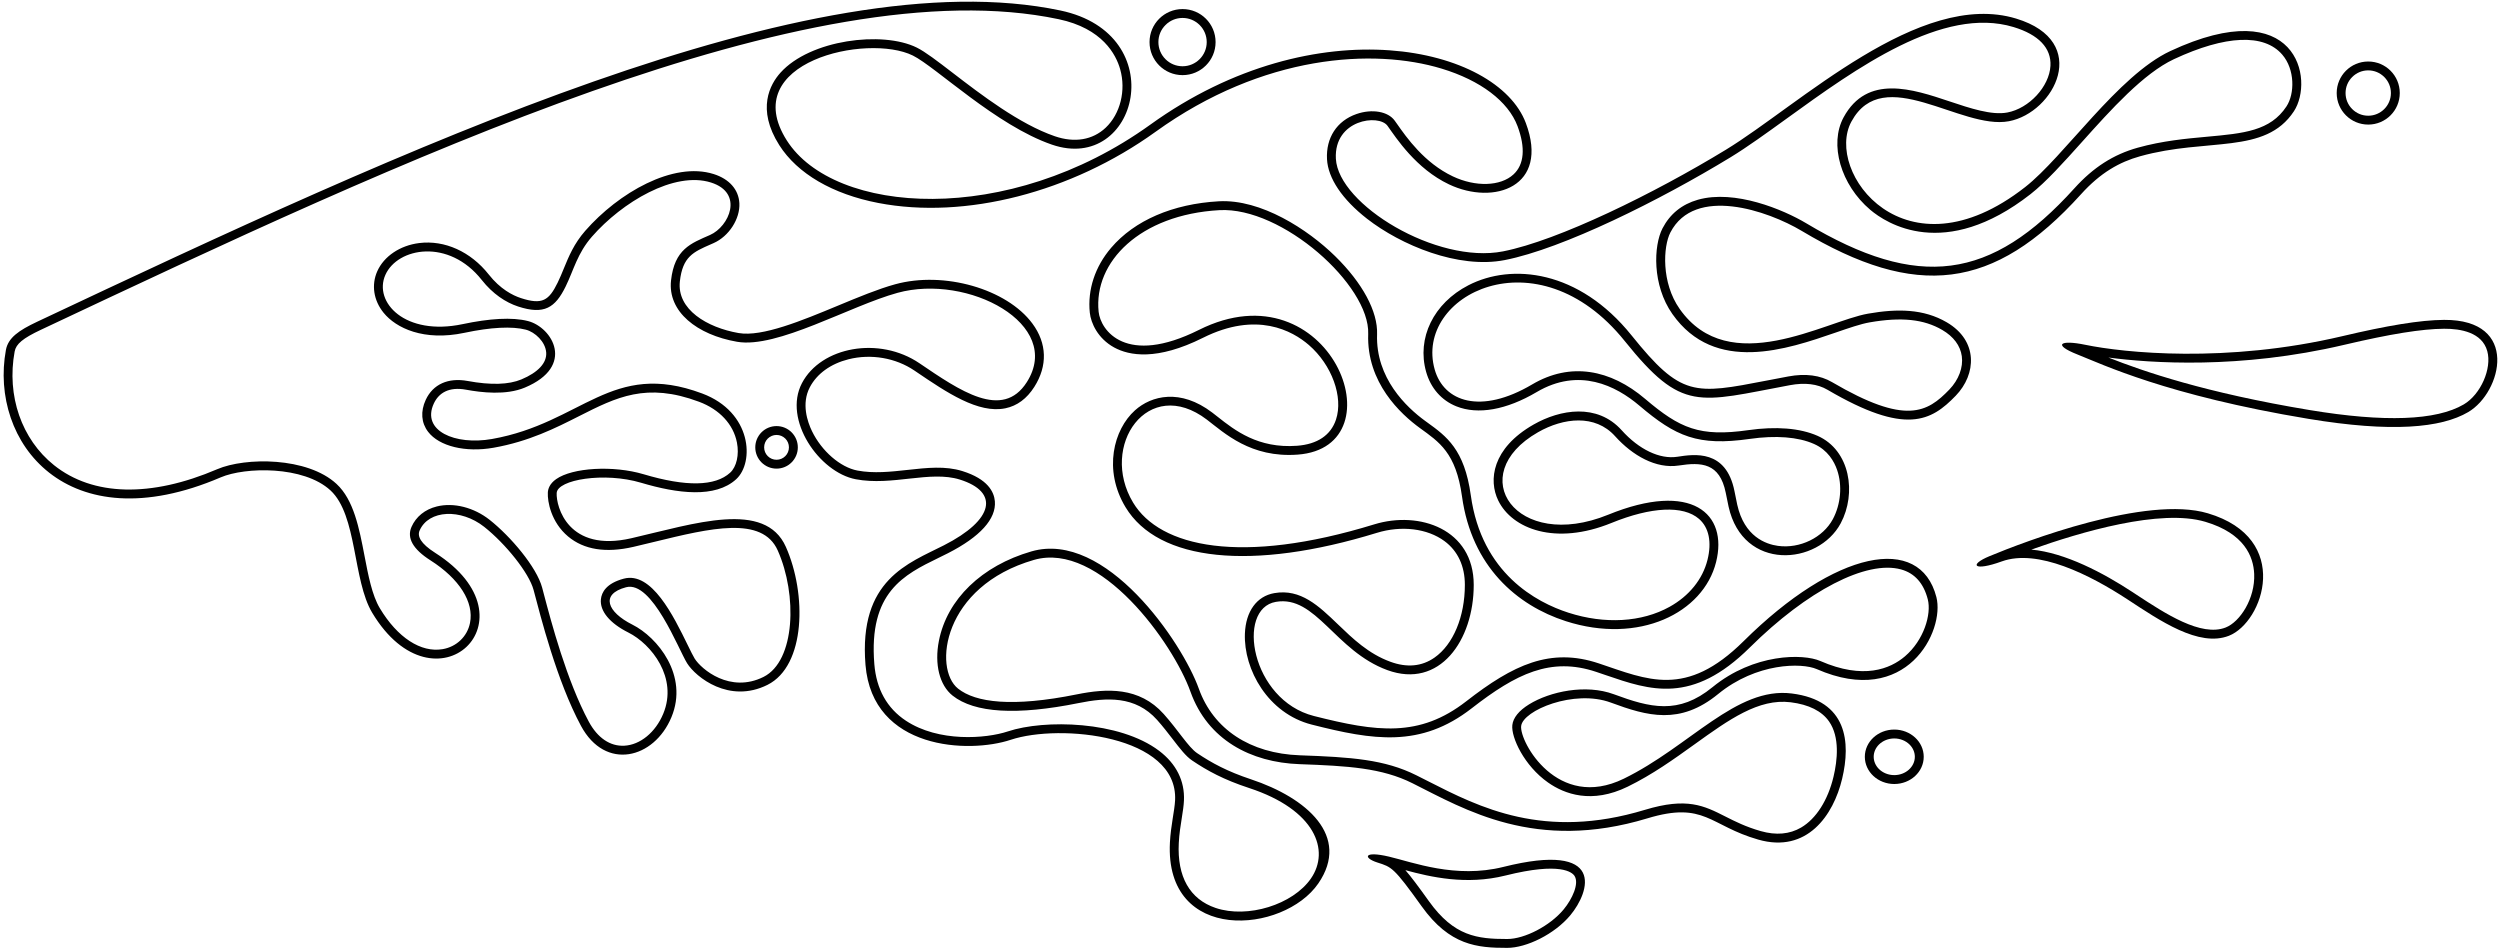 <?xml version="1.0" encoding="UTF-8"?>
<svg xmlns="http://www.w3.org/2000/svg" xmlns:xlink="http://www.w3.org/1999/xlink" width="479pt" height="182pt" viewBox="0 0 479 182" version="1.1">
<g id="surface1">
<path style=" stroke:none;fill-rule:nonzero;fill:rgb(0%,0%,0%);fill-opacity:1;" d="M 372.984 61.746 C 368.57 59.172 363.562 59.109 357.93 60.094 C 349.715 61.523 331.34 72.711 321.824 59.191 C 318.273 54.152 318.656 47.215 320.047 44.539 C 324.715 35.539 338.715 40.359 345.207 44.238 C 367.113 57.336 381.984 55.746 398.723 37.215 C 402.449 33.086 406.102 31.039 410.039 29.941 C 422.969 26.332 433.996 29.707 439.512 21.32 C 443.469 15.309 440.176 -1.574 415.828 9.785 C 405.828 14.453 395.488 30.004 388.012 35.852 C 364.949 53.887 349.543 32.855 354.727 23.301 C 360.867 11.977 375.73 24.949 384.902 23.23 C 393.605 21.598 400.777 7.945 386.289 3.559 C 367.789 -2.051 344.711 20.133 330.688 28.684 C 317.02 37.016 298.598 46.078 287.973 48.164 C 275.293 50.652 256.41 39.203 255.953 30.414 C 255.562 22.91 264.188 21.781 265.852 24.113 C 267.52 26.449 271.301 32.328 277.633 35.328 C 286.277 39.426 296.922 35.77 292.348 23.57 C 286.848 8.898 252.191 0.992 220.41 23.875 C 193.078 43.555 159.801 41.152 150.746 26.898 C 141.195 11.859 166.172 6.328 174.902 10.641 C 179.258 12.789 190.887 24.047 201.555 27.715 C 217.961 33.355 224.738 6.555 203.184 2.012 C 155.645 -8.008 77.652 28.414 7.105 61.652 C 3.617 63.297 1.562 64.711 1.133 67.047 C -2.094 84.57 12.77 104.117 42.293 91.461 C 46.961 89.461 58.176 89.207 63.324 93.965 C 68.473 98.727 67.559 111.145 71.32 117.414 C 83.32 137.414 103.426 118.68 83.375 105.922 C 80.57 104.137 79.918 102.73 80.402 101.637 C 82.156 97.648 88.32 97.426 92.766 100.938 C 96.848 104.168 101.359 109.75 102.234 113.035 C 103.566 118.035 106.652 130.414 111.32 139.082 C 115.984 147.746 125.312 145.418 128.645 137.418 C 131.977 129.418 125.961 122.078 121.156 119.676 C 116.355 117.27 114.953 113.848 119.953 112.516 C 124.953 111.18 129.984 124.414 131.652 127.082 C 133.32 129.746 139.719 134.883 147.055 131.215 C 154.387 127.547 154.574 113.785 150.574 104.785 C 146.574 95.785 133.094 100.328 120.969 103.125 C 108.848 105.922 106.531 97.039 106.66 94.465 C 106.789 91.891 115.801 90.398 122.82 92.492 C 129.844 94.586 137.055 95.48 141.055 91.816 C 144.574 88.586 144.09 78.961 134.535 75.391 C 117.145 68.891 111.574 81.059 94.254 84.113 C 87.207 85.359 80.695 82.551 83.117 77.32 C 84.051 75.305 85.988 74.055 89.301 74.668 C 92.219 75.207 96.941 75.781 100.559 74.262 C 110.316 70.172 105.82 62.719 101.172 61.516 C 98.145 60.734 93.758 61.02 88.637 62.105 C 77.637 64.438 71.508 57.902 73.84 52.664 C 76.172 47.426 85.973 45.613 92.312 53.652 C 94.406 56.305 96.883 57.945 99.273 58.727 C 104.27 60.363 106.379 58.965 108.375 54.898 C 109.93 51.727 110.621 48.535 113.422 45.336 C 119.184 38.746 129.188 32.746 136.223 34.969 C 142.574 36.973 139.707 43.41 136.039 45.023 C 132.371 46.637 129.238 47.727 128.57 53.727 C 127.906 59.727 133.559 64.152 141.223 65.484 C 148.891 66.82 162.828 58.621 171.973 56.105 C 185.445 52.398 203.812 62.102 196.738 73.219 C 192.07 80.555 183.855 74.812 176.164 69.598 C 168.473 64.379 157.32 66.414 153.652 73.414 C 149.984 80.414 156.957 90.492 163.957 91.824 C 170.957 93.156 178.211 90.105 183.898 91.883 C 191.492 94.258 190.512 99.566 180.84 104.488 C 174.074 107.938 164.496 111.055 165.828 127.387 C 167.16 143.719 185.652 144.414 193.652 141.746 C 203.105 138.598 225.723 140.863 225.148 153.309 C 225.055 155.324 224.324 158.16 224.156 161.422 C 223.145 180.887 245.953 178.922 252.59 169.266 C 258.812 160.211 250.383 152.867 239.676 149.309 C 235.176 147.812 232.172 146.195 229.352 144.289 C 227.711 143.176 225.703 139.855 222.965 136.801 C 218.277 131.566 212.043 131.887 206.312 133.043 C 193.977 135.535 186.934 134.621 183.566 131.941 C 178.754 128.109 180.621 112.34 198.094 107.281 C 210.762 103.617 224.797 123.293 228.094 132.527 C 231.395 141.758 239.652 146.082 248.984 146.414 C 258.32 146.746 264.77 147.141 270.629 150.07 C 280.652 155.082 294.184 163.297 315.645 156.793 C 326.645 153.461 327.555 158.207 336.891 160.871 C 346.223 163.539 351.285 156.215 352.953 149.215 C 354.617 142.215 353.965 134.203 343.301 132.871 C 332.633 131.535 323.824 142.992 311.117 149.199 C 298.406 155.406 291.117 142.113 291.453 139.113 C 291.785 136.113 301.605 132.016 308.629 134.613 C 315.648 137.211 321.863 138.973 329.199 132.973 C 336.531 126.973 345.203 126.941 348.09 128.203 C 365.32 135.746 372.672 120.871 371.012 114.406 C 367.867 102.18 351.652 105.414 334.074 122.848 C 323.008 133.824 315.664 130.23 306.352 127.113 C 297.039 123.996 289.934 127.367 280.934 134.367 C 271.934 141.367 263.785 140.238 251.742 137.184 C 239.703 134.125 236.785 116.648 244.453 115.316 C 252.117 113.98 255.809 124.723 265.809 128.391 C 275.809 132.055 282.367 122.723 282.367 112.059 C 282.367 101.391 271.969 97.801 263.305 100.469 C 237.824 108.309 222.254 104.844 217.102 96.297 C 210.543 85.406 219.996 71.848 231.227 80.395 C 234.586 82.953 239.637 87.773 248.637 87.105 C 268.461 85.637 254.789 50.672 229.73 63.203 C 215.73 70.203 210.863 63.297 210.496 59.73 C 209.516 50.211 218.41 41.117 233.633 40.266 C 245.641 39.594 262.484 54.652 262.148 63.984 C 261.816 73.32 268.387 79.348 272.055 82.016 C 275.719 84.68 278.961 86.715 280.121 95.129 C 281.977 108.547 290.637 116 300.008 119.016 C 314.012 123.523 326.348 117.477 328.801 107.699 C 331.121 98.441 324.188 92.078 308.113 98.625 C 290.516 105.793 280.328 91.004 294.691 82.812 C 299.551 80.039 305.621 79.316 309.449 83.574 C 312.793 87.293 317.297 89.859 321.633 89.195 C 325.965 88.527 329.496 88.664 330.652 94.414 C 330.84 95.348 331.012 96.234 331.195 97.07 C 333.957 109.508 348.352 108.348 352.68 100.262 C 355.742 94.535 354.527 86.285 348.242 83.504 C 344.859 82.008 340.227 81.664 334.984 82.414 C 325.652 83.746 321.883 82.094 315.215 76.43 C 308.551 70.762 300.895 69.324 293.562 73.656 C 283.711 79.48 276.637 76.984 274.887 70.793 C 270.875 56.605 294.5 44.434 311.293 65.336 C 322.348 79.094 325.32 77.082 342.965 73.797 C 345.809 73.27 348.223 73.547 350.16 74.688 C 365.129 83.465 370.012 80.695 374.719 75.82 C 378.688 71.707 379.07 65.297 372.984 61.746 Z M 373.492 74.641 C 369.254 79.035 365.156 81.508 351.023 73.219 C 348.746 71.883 345.93 71.516 342.656 72.125 L 338.539 72.91 C 324.621 75.605 322.113 76.09 312.617 64.273 C 302.516 51.699 289.633 50.383 281.348 54.656 C 274.672 58.098 271.414 64.77 273.25 71.258 C 274.129 74.367 276.188 76.715 279.039 77.855 C 283.176 79.512 288.641 78.539 294.426 75.121 C 302.531 70.332 309.605 73.895 314.113 77.727 C 321.094 83.656 325.332 85.512 335.227 84.098 C 340.246 83.379 344.512 83.711 347.559 85.059 C 350.211 86.234 351.434 88.418 351.992 90.047 C 353.012 93.008 352.699 96.613 351.18 99.461 C 349.281 103.008 344.855 105.164 340.66 104.59 C 338.328 104.27 334.215 102.82 332.855 96.703 C 332.719 96.086 332.32 94.078 332.32 94.078 C 330.715 86.078 324.637 87.012 321.371 87.516 C 318.02 88.031 314.035 86.133 310.715 82.438 C 306.02 77.215 298.922 78.441 293.848 81.336 C 285.836 85.906 285.184 92.031 287.059 95.891 C 289.711 101.344 298.016 104.574 308.754 100.199 C 316.398 97.086 322.512 96.801 325.531 99.422 C 327.434 101.074 328.008 103.867 327.152 107.285 C 326.223 110.992 323.641 114.184 319.887 116.27 C 314.555 119.23 307.496 119.641 300.527 117.398 C 294.426 115.434 283.879 109.902 281.805 94.895 C 280.59 86.094 277.141 83.598 273.484 80.953 L 273.055 80.641 C 269.488 78.047 263.551 72.441 263.848 64.047 C 264.004 59.695 261.074 54.238 255.809 49.078 C 250.574 43.949 241.598 38.117 233.539 38.566 C 224.703 39.062 217.371 42.23 212.887 47.488 C 209.801 51.105 208.352 55.516 208.805 59.902 C 209.012 61.91 210.355 64.863 213.465 66.57 C 216.363 68.16 221.672 69.133 230.488 64.723 C 240.801 59.57 247.629 63.379 250.785 66.109 C 255.18 69.914 257.414 76.055 255.977 80.391 C 254.984 83.387 252.402 85.121 248.508 85.41 C 241.047 85.961 236.578 82.441 233.316 79.867 L 232.258 79.043 C 226.164 74.41 220.617 75.785 217.461 78.621 C 213.371 82.289 211.348 90.035 215.648 97.172 C 221.93 107.598 239.93 109.438 263.805 102.094 C 268.512 100.645 273.477 101.25 276.758 103.672 C 279.316 105.562 280.668 108.461 280.668 112.059 C 280.668 118.148 278.438 123.492 274.852 125.996 C 272.422 127.695 269.578 127.961 266.395 126.793 C 262.203 125.258 259.219 122.391 256.336 119.613 C 252.668 116.09 249.207 112.762 244.16 113.641 C 240.797 114.227 238.688 117.125 238.523 121.398 C 238.262 128.305 242.977 136.711 251.324 138.832 C 263.086 141.816 272.164 143.34 281.977 135.711 C 290.492 129.086 297.125 125.82 305.812 128.727 L 307.664 129.355 C 316.172 132.273 324.203 135.031 335.27 124.055 C 346.266 113.152 357.637 107.281 364.238 109.102 C 366.848 109.82 368.57 111.746 369.363 114.832 C 370.094 117.672 368.625 122.66 364.98 125.762 C 362.152 128.164 357.047 130.27 348.773 126.648 C 345.473 125.203 336.027 125.188 328.121 131.656 C 321.594 137 316.168 135.59 309.219 133.02 C 303.84 131.027 296.973 132.484 292.973 134.953 C 291.027 136.152 289.918 137.527 289.762 138.926 C 289.504 141.266 292.031 146.711 296.59 149.918 C 299.75 152.148 304.969 154.094 311.863 150.727 C 316.605 148.41 320.711 145.461 324.684 142.609 C 331.27 137.875 336.957 133.789 343.09 134.555 C 346.582 134.992 349.059 136.234 350.457 138.246 C 352.523 141.23 352.055 145.645 351.301 148.82 C 350.227 153.328 347.965 156.879 345.09 158.559 C 342.887 159.848 340.285 160.074 337.355 159.238 C 334.48 158.418 332.414 157.371 330.594 156.449 C 326.48 154.363 323.234 152.719 315.152 155.168 C 295.855 161.016 283.496 154.715 273.566 149.652 L 271.387 148.551 C 265.289 145.5 258.879 145.066 249.047 144.715 C 239.523 144.375 232.473 139.723 229.695 131.953 C 226.52 123.07 211.852 101.531 197.621 105.648 C 188.098 108.406 181.469 114.809 179.895 122.777 C 179.008 127.262 180.008 131.281 182.508 133.273 C 186.707 136.613 194.828 137.098 206.648 134.711 C 211.996 133.629 217.523 133.27 221.699 137.934 C 222.781 139.145 223.777 140.434 224.652 141.57 C 226.078 143.426 227.203 144.891 228.398 145.699 C 231.312 147.668 234.465 149.391 239.34 150.988 C 252.031 155.152 254.879 162.934 251.188 168.301 C 247.73 173.336 239.02 176.031 232.91 173.961 C 227.957 172.281 225.52 167.977 225.855 161.512 C 225.941 159.793 226.199 158.164 226.43 156.73 C 226.629 155.469 226.801 154.383 226.844 153.391 C 227.02 149.637 225.371 146.34 222.086 143.855 C 214.48 138.102 200.086 137.812 193.113 140.137 C 188.887 141.543 179.848 142.234 173.578 138.094 C 169.953 135.699 167.914 132.051 167.523 127.25 C 166.395 113.445 173.227 110.109 179.828 106.887 L 181.613 106.004 C 187.785 102.859 190.898 99.418 190.617 96.047 C 190.465 94.246 189.262 91.781 184.402 90.262 C 181.129 89.234 177.613 89.625 173.895 90.035 C 170.703 90.387 167.41 90.75 164.277 90.156 C 160.996 89.531 157.422 86.426 155.574 82.605 C 154.711 80.816 153.512 77.352 155.16 74.203 C 156.52 71.602 159.16 69.695 162.59 68.832 C 166.895 67.754 171.609 68.562 175.211 71.004 L 175.562 71.242 C 181.402 75.203 187.438 79.301 192.637 78.227 C 194.875 77.766 196.738 76.387 198.172 74.133 C 200.742 70.094 200.613 65.785 197.812 61.996 C 192.898 55.344 180.859 51.895 171.523 54.465 C 168.238 55.367 164.484 56.93 160.512 58.578 C 153.723 61.398 146.031 64.598 141.516 63.812 C 135.48 62.762 129.664 59.297 130.262 53.914 C 130.789 49.172 132.828 48.281 136.211 46.805 L 136.723 46.578 C 139.656 45.289 141.824 41.926 141.664 38.926 C 141.52 36.324 139.727 34.289 136.734 33.348 C 128.977 30.898 118.488 36.961 112.141 44.215 C 109.977 46.688 108.984 49.113 108.023 51.457 C 107.641 52.391 107.277 53.27 106.848 54.152 C 105.176 57.555 103.926 58.461 99.801 57.113 C 98.207 56.59 95.844 55.383 93.648 52.598 C 90.188 48.215 85.203 45.961 80.312 46.57 C 76.641 47.031 73.566 49.102 72.285 51.973 C 71.125 54.582 71.574 57.551 73.488 59.914 C 75.875 62.863 81.199 65.422 88.992 63.766 C 94.051 62.691 98.117 62.484 100.742 63.164 C 102.512 63.621 104.504 65.488 104.652 67.539 C 104.797 69.52 103.109 71.352 99.902 72.695 C 97.48 73.711 94.02 73.812 89.609 72.996 C 85.883 72.309 82.957 73.621 81.574 76.605 C 80.543 78.836 80.703 81.016 82.035 82.746 C 84.164 85.512 89.191 86.734 94.547 85.789 C 101.363 84.586 106.453 82.012 110.941 79.738 C 118.148 76.09 123.844 73.207 133.941 76.98 C 137.875 78.449 140.52 81.301 141.199 84.797 C 141.652 87.117 141.133 89.438 139.902 90.562 C 137.035 93.191 131.453 93.293 123.309 90.863 C 117.531 89.141 109.699 89.582 106.551 91.805 C 105.301 92.688 104.996 93.691 104.965 94.379 C 104.879 96.09 105.578 100.047 108.848 102.789 C 111.879 105.328 116.086 105.996 121.352 104.781 L 125.469 103.793 C 136.051 101.215 146.047 98.777 149.02 105.477 C 152.785 113.945 152.406 126.637 146.293 129.695 C 139.895 132.891 134.379 128.238 133.094 126.18 C 132.805 125.715 132.332 124.746 131.781 123.625 C 129.023 117.98 124.855 109.449 119.516 110.871 C 116.137 111.773 115.266 113.516 115.133 114.816 C 114.902 117.078 116.82 119.402 120.398 121.195 C 124.789 123.395 129.949 129.863 127.074 136.762 C 125.59 140.328 122.656 142.727 119.605 142.879 C 116.898 143.016 114.488 141.379 112.816 138.273 C 108.574 130.398 105.613 119.168 104.188 113.773 L 103.879 112.598 C 102.824 108.652 97.836 102.781 93.82 99.605 C 90.801 97.219 86.922 96.234 83.691 97.039 C 81.43 97.598 79.711 98.988 78.844 100.953 C 77.91 103.078 79.125 105.23 82.465 107.355 C 88.016 110.887 90.852 115.379 90.051 119.363 C 89.535 121.949 87.48 123.918 84.824 124.375 C 80.656 125.098 76.152 122.168 72.777 116.539 C 71.285 114.055 70.551 110.211 69.84 106.496 C 68.828 101.223 67.785 95.773 64.477 92.719 C 58.875 87.535 47.012 87.59 41.625 89.898 C 28.902 95.352 17.797 95.078 10.344 89.125 C 4.133 84.164 1.246 75.82 2.805 67.355 C 3.07 65.902 4.387 64.812 7.828 63.191 C 76.992 30.605 155.383 -6.328 202.832 3.676 C 211.238 5.445 213.832 10.453 214.629 13.281 C 215.77 17.324 214.652 21.816 211.852 24.465 C 209.352 26.824 205.891 27.406 202.105 26.105 C 195.32 23.773 187.949 18.113 182.566 13.977 C 179.613 11.711 177.285 9.922 175.656 9.117 C 169.062 5.859 155.215 7.609 149.539 13.926 C 147.562 16.129 144.898 20.863 149.312 27.812 C 152.777 33.266 159.516 37.199 168.289 38.891 C 184.914 42.098 205.27 36.871 221.402 25.254 C 242.094 10.355 263.273 9.23 276.195 13.141 C 283.672 15.402 288.977 19.422 290.758 24.168 C 292.312 28.324 292.043 31.523 289.977 33.426 C 287.496 35.707 282.719 35.859 278.359 33.793 C 272.914 31.215 269.496 26.348 267.664 23.73 L 267.234 23.129 C 265.965 21.344 262.875 20.809 259.891 21.852 C 256.148 23.16 254.039 26.395 254.254 30.504 C 254.445 34.152 257.168 38.203 261.922 41.91 C 268.387 46.949 279.398 51.578 288.301 49.832 C 299.465 47.641 318.078 38.359 331.57 30.137 C 334.773 28.184 338.449 25.523 342.34 22.711 C 355.668 13.074 372.258 1.082 385.797 5.184 C 390.605 6.641 393.051 9.211 392.867 12.613 C 392.648 16.594 388.781 20.773 384.59 21.559 C 381.594 22.121 377.48 20.746 373.508 19.418 C 366.488 17.07 357.754 14.148 353.23 22.488 C 350.441 27.637 352.691 35.418 358.352 40.207 C 361.379 42.766 372.535 50.109 389.059 37.191 C 392.035 34.859 395.391 31.121 398.938 27.164 C 404.445 21.023 410.688 14.062 416.547 11.328 C 426.418 6.723 433.777 6.41 437.273 10.457 C 439.734 13.301 439.68 17.973 438.09 20.387 C 434.996 25.094 429.898 25.559 422.844 26.199 C 418.859 26.562 414.348 26.973 409.582 28.301 C 404.93 29.602 401.078 32.07 397.461 36.074 C 381.461 53.793 367.535 55.609 346.078 42.781 C 341.695 40.16 332.391 36.262 325.305 38.273 C 322.25 39.145 319.973 40.988 318.535 43.754 C 316.82 47.066 316.523 54.613 320.434 60.172 C 328.555 71.707 342.449 66.914 351.645 63.742 C 354.258 62.844 356.516 62.062 358.223 61.766 C 364.305 60.707 368.594 61.152 372.129 63.215 C 374.305 64.484 375.602 66.227 375.883 68.25 C 376.18 70.395 375.285 72.781 373.492 74.641 "/>
<path style=" stroke:none;fill-rule:nonzero;fill:rgb(0%,0%,0%);fill-opacity:1;" d="M 226.578 14.395 C 230.074 14.395 232.906 11.562 232.906 8.066 C 232.906 4.57 230.074 1.738 226.578 1.738 C 223.082 1.738 220.25 4.57 220.25 8.066 C 220.25 11.562 223.082 14.395 226.578 14.395 Z M 223.305 4.793 C 224.18 3.922 225.344 3.438 226.578 3.438 C 227.812 3.438 228.977 3.922 229.852 4.793 C 230.727 5.668 231.207 6.828 231.207 8.066 C 231.207 10.617 229.129 12.695 226.578 12.695 C 225.344 12.695 224.18 12.215 223.305 11.34 C 222.43 10.465 221.949 9.301 221.949 8.066 C 221.949 6.828 222.43 5.668 223.305 4.793 "/>
<path style=" stroke:none;fill-rule:nonzero;fill:rgb(0%,0%,0%);fill-opacity:1;" d="M 453.754 23.871 C 457.094 23.871 459.797 21.164 459.797 17.828 C 459.797 14.488 457.094 11.785 453.754 11.785 C 450.414 11.785 447.711 14.488 447.711 17.828 C 447.711 21.164 450.414 23.871 453.754 23.871 Z M 450.684 14.758 C 451.504 13.938 452.594 13.484 453.754 13.484 C 454.914 13.484 456.004 13.938 456.824 14.758 C 457.645 15.578 458.098 16.668 458.098 17.828 C 458.098 20.223 456.148 22.172 453.754 22.172 C 452.594 22.172 451.504 21.723 450.684 20.898 C 449.859 20.078 449.41 18.988 449.41 17.828 C 449.41 16.668 449.859 15.578 450.684 14.758 "/>
<path style=" stroke:none;fill-rule:nonzero;fill:rgb(0%,0%,0%);fill-opacity:1;" d="M 468.277 61.289 C 463.699 61.316 457.34 62.391 448.789 64.41 C 426.539 69.66 406.91 67.586 399.523 66.059 C 394.664 65.055 393.277 66.039 398.027 67.914 C 402.777 69.789 415.148 75.746 442.273 80.246 C 458.188 82.887 467.715 82.016 472.922 78.949 C 479.348 75.164 482.859 61.199 468.277 61.289 Z M 472.059 77.484 C 466.801 80.578 456.871 80.945 442.555 78.57 C 422.531 75.25 410.73 71.176 403.965 68.504 C 412.055 69.57 429.156 70.785 449.18 66.062 C 457.961 63.992 464.031 63.016 468.285 62.988 C 471.52 62.969 475.574 63.699 476.562 67.277 C 477.484 70.617 475.297 75.578 472.059 77.484 "/>
<path style=" stroke:none;fill-rule:nonzero;fill:rgb(0%,0%,0%);fill-opacity:1;" d="M 362.941 139.785 C 359.824 139.785 357.301 142.121 357.301 145 C 357.301 147.879 359.824 150.215 362.941 150.215 C 366.059 150.215 368.586 147.879 368.586 145 C 368.586 142.121 366.059 139.785 362.941 139.785 Z M 362.941 148.512 C 361.82 148.512 360.746 148.082 360 147.336 C 359.355 146.691 359 145.859 359 145 C 359 144.141 359.355 143.309 360 142.664 C 360.746 141.918 361.82 141.488 362.941 141.488 C 364.062 141.488 365.137 141.918 365.883 142.664 C 366.527 143.309 366.883 144.141 366.883 145 C 366.883 146.938 365.113 148.512 362.941 148.512 "/>
<path style=" stroke:none;fill-rule:nonzero;fill:rgb(0%,0%,0%);fill-opacity:1;" d="M 423.027 98.348 C 411.277 94.848 388.047 103.707 381.168 106.57 C 377.164 108.234 378.156 109.52 383.531 107.57 C 390.406 105.078 400.391 110.102 407.68 114.879 C 413.801 118.891 421.305 124.066 427.055 121.816 C 433.656 119.23 439.258 103.18 423.027 98.348 Z M 426.434 120.23 C 421.727 122.074 414.852 117.559 409.328 113.93 L 408.613 113.457 C 403 109.777 395.699 105.898 389.203 105.301 C 398.648 101.93 413.965 97.418 422.543 99.977 C 430.027 102.203 431.766 106.645 431.902 109.973 C 432.102 114.68 429.18 119.156 426.434 120.23 "/>
<path style=" stroke:none;fill-rule:nonzero;fill:rgb(0%,0%,0%);fill-opacity:1;" d="M 148.785 81.637 C 146.535 81.637 144.711 83.461 144.711 85.715 C 144.711 87.965 146.535 89.789 148.785 89.789 C 151.035 89.789 152.863 87.965 152.863 85.715 C 152.863 83.461 151.035 81.637 148.785 81.637 Z M 148.785 88.09 C 148.148 88.09 147.555 87.844 147.105 87.395 C 146.656 86.945 146.41 86.348 146.41 85.715 C 146.41 85.078 146.656 84.48 147.105 84.031 C 147.555 83.586 148.148 83.336 148.785 83.336 C 149.422 83.336 150.016 83.586 150.465 84.031 C 150.914 84.48 151.16 85.078 151.16 85.715 C 151.16 87.023 150.098 88.09 148.785 88.09 "/>
<path style=" stroke:none;fill-rule:nonzero;fill:rgb(0%,0%,0%);fill-opacity:1;" d="M 288.039 166.102 C 278.891 168.391 270.691 165.203 266.145 164.133 C 261.219 162.969 261.16 164.383 263.91 165.258 C 266.66 166.133 267.027 166.164 272.402 173.664 C 277.777 181.164 283.027 181.613 288.777 181.613 C 292.488 181.613 297.863 178.98 300.871 175.367 C 304.641 170.848 307.777 161.164 288.039 166.102 Z M 299.566 174.281 C 296.98 177.387 292.137 179.914 288.777 179.914 C 283.035 179.914 278.602 179.395 273.785 172.676 C 271.727 169.801 270.359 167.965 269.27 166.723 C 274.09 168.031 280.934 169.633 288.449 167.75 C 299.02 165.105 301.254 167.148 301.688 167.84 C 302.594 169.281 301.27 172.234 299.566 174.281 "/>
</g>
</svg>
